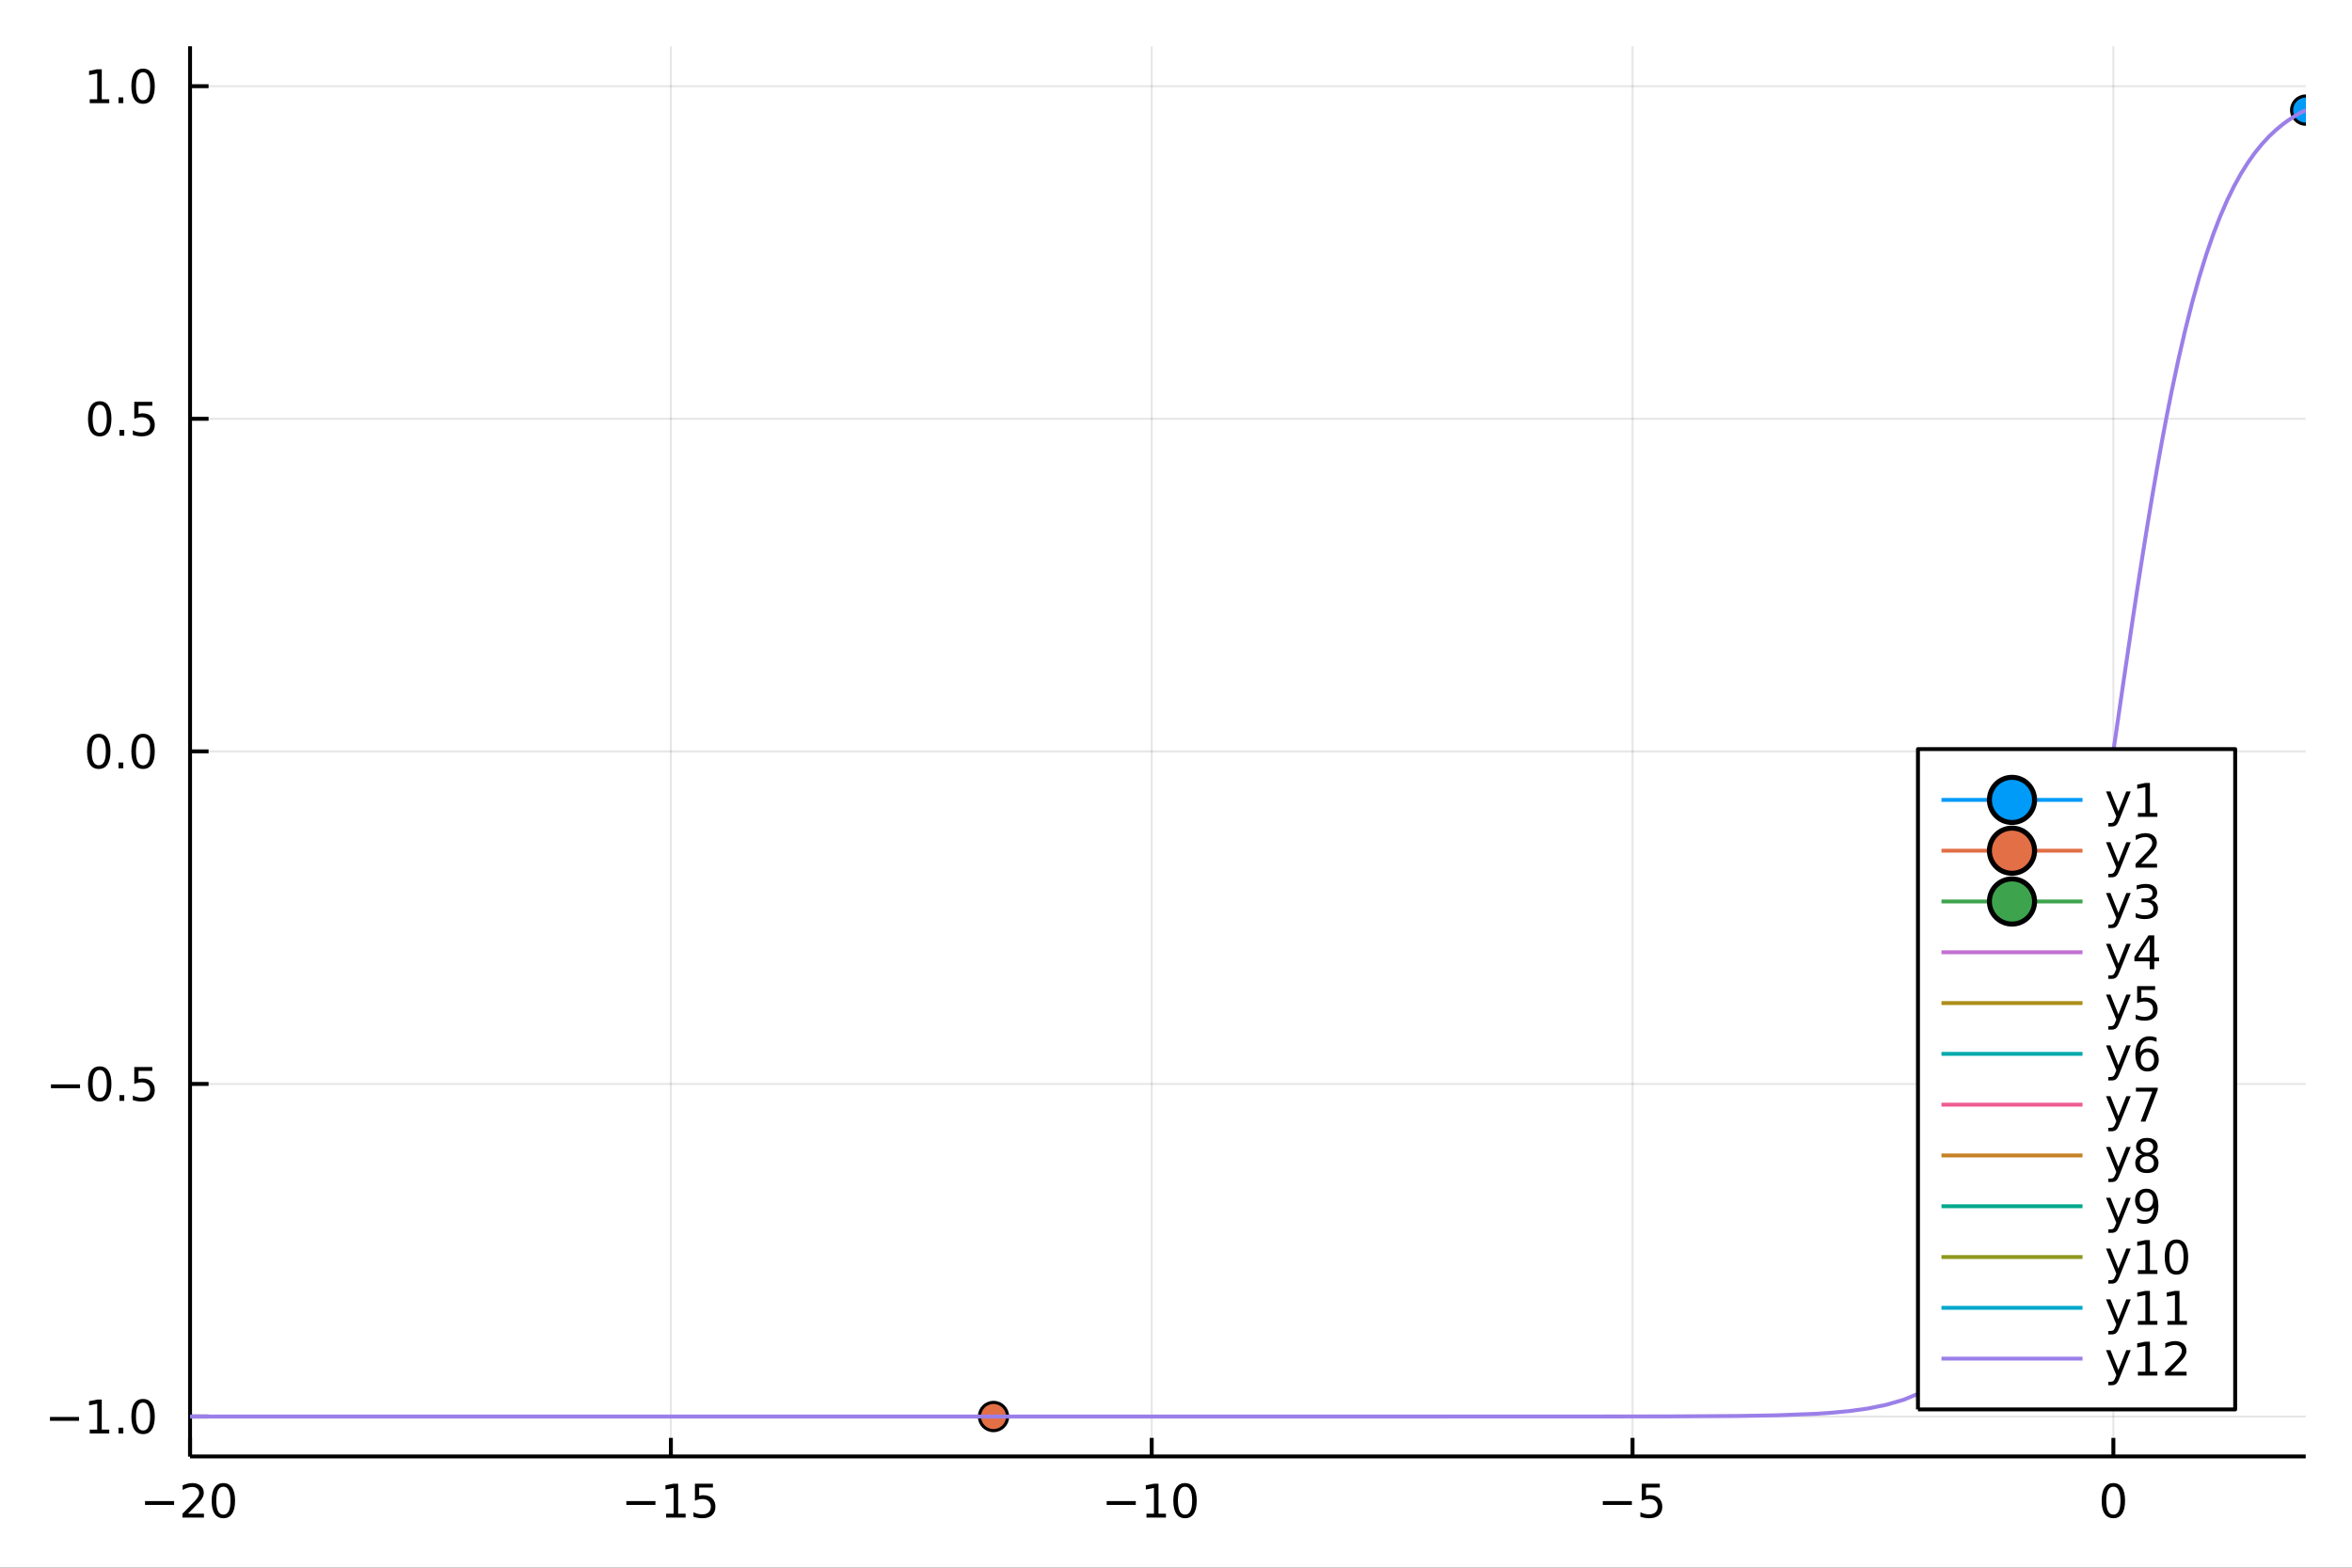 <?xml version="1.0" encoding="utf-8"?>
<svg xmlns="http://www.w3.org/2000/svg" xmlns:xlink="http://www.w3.org/1999/xlink" width="600" height="400" viewBox="0 0 2400 1600">
<rect x="0" y="0" width="2400" height="1600" fill="#333333" stroke="none"/>
<defs>
  <clipPath id="clip890">
    <rect x="0" y="0" width="2400" height="1600"/>
  </clipPath>
</defs>
<path clip-path="url(#clip890)" d="
M0 1600 L2400 1600 L2400 0 L0 0  Z
  " fill="#ffffff" fill-rule="evenodd" fill-opacity="1"/>
<defs>
  <clipPath id="clip891">
    <rect x="480" y="0" width="1681" height="1600"/>
  </clipPath>
</defs>
<path clip-path="url(#clip890)" d="
M193.936 1486.45 L2352.76 1486.45 L2352.76 47.244 L193.936 47.244  Z
  " fill="#ffffff" fill-rule="evenodd" fill-opacity="1"/>
<defs>
  <clipPath id="clip892">
    <rect x="193" y="47" width="2160" height="1440"/>
  </clipPath>
</defs>
<polyline clip-path="url(#clip892)" style="stroke:#000000; stroke-linecap:butt; stroke-linejoin:round; stroke-width:2; stroke-opacity:0.1; fill:none" points="
  193.936,1486.45 193.936,47.244 
  "/>
<polyline clip-path="url(#clip892)" style="stroke:#000000; stroke-linecap:butt; stroke-linejoin:round; stroke-width:2; stroke-opacity:0.1; fill:none" points="
  684.577,1486.45 684.577,47.244 
  "/>
<polyline clip-path="url(#clip892)" style="stroke:#000000; stroke-linecap:butt; stroke-linejoin:round; stroke-width:2; stroke-opacity:0.1; fill:none" points="
  1175.22,1486.45 1175.22,47.244 
  "/>
<polyline clip-path="url(#clip892)" style="stroke:#000000; stroke-linecap:butt; stroke-linejoin:round; stroke-width:2; stroke-opacity:0.1; fill:none" points="
  1665.86,1486.45 1665.86,47.244 
  "/>
<polyline clip-path="url(#clip892)" style="stroke:#000000; stroke-linecap:butt; stroke-linejoin:round; stroke-width:2; stroke-opacity:0.1; fill:none" points="
  2156.5,1486.45 2156.5,47.244 
  "/>
<polyline clip-path="url(#clip890)" style="stroke:#000000; stroke-linecap:butt; stroke-linejoin:round; stroke-width:4; stroke-opacity:1; fill:none" points="
  193.936,1486.45 2352.76,1486.45 
  "/>
<polyline clip-path="url(#clip890)" style="stroke:#000000; stroke-linecap:butt; stroke-linejoin:round; stroke-width:4; stroke-opacity:1; fill:none" points="
  193.936,1486.45 193.936,1467.55 
  "/>
<polyline clip-path="url(#clip890)" style="stroke:#000000; stroke-linecap:butt; stroke-linejoin:round; stroke-width:4; stroke-opacity:1; fill:none" points="
  684.577,1486.45 684.577,1467.55 
  "/>
<polyline clip-path="url(#clip890)" style="stroke:#000000; stroke-linecap:butt; stroke-linejoin:round; stroke-width:4; stroke-opacity:1; fill:none" points="
  1175.22,1486.45 1175.22,1467.55 
  "/>
<polyline clip-path="url(#clip890)" style="stroke:#000000; stroke-linecap:butt; stroke-linejoin:round; stroke-width:4; stroke-opacity:1; fill:none" points="
  1665.86,1486.45 1665.86,1467.55 
  "/>
<polyline clip-path="url(#clip890)" style="stroke:#000000; stroke-linecap:butt; stroke-linejoin:round; stroke-width:4; stroke-opacity:1; fill:none" points="
  2156.5,1486.45 2156.5,1467.55 
  "/>
<path clip-path="url(#clip890)" d="M147.999 1532.02 L177.675 1532.02 L177.675 1535.95 L147.999 1535.95 L147.999 1532.02 Z" fill="#000000" fill-rule="evenodd" fill-opacity="1" /><path clip-path="url(#clip890)" d="M191.795 1544.91 L208.114 1544.91 L208.114 1548.85 L186.17 1548.85 L186.17 1544.91 Q188.832 1542.16 193.415 1537.53 Q198.022 1532.88 199.202 1531.53 Q201.448 1529.01 202.327 1527.27 Q203.23 1525.51 203.23 1523.82 Q203.23 1521.07 201.285 1519.33 Q199.364 1517.6 196.262 1517.6 Q194.063 1517.6 191.61 1518.36 Q189.179 1519.13 186.401 1520.68 L186.401 1515.95 Q189.225 1514.82 191.679 1514.24 Q194.133 1513.66 196.17 1513.66 Q201.54 1513.66 204.735 1516.35 Q207.929 1519.03 207.929 1523.52 Q207.929 1525.65 207.119 1527.57 Q206.332 1529.47 204.225 1532.07 Q203.647 1532.74 200.545 1535.95 Q197.443 1539.15 191.795 1544.91 Z" fill="#000000" fill-rule="evenodd" fill-opacity="1" /><path clip-path="url(#clip890)" d="M227.929 1517.37 Q224.318 1517.37 222.489 1520.93 Q220.684 1524.47 220.684 1531.6 Q220.684 1538.71 222.489 1542.27 Q224.318 1545.82 227.929 1545.82 Q231.563 1545.82 233.369 1542.27 Q235.197 1538.71 235.197 1531.6 Q235.197 1524.47 233.369 1520.93 Q231.563 1517.37 227.929 1517.37 M227.929 1513.66 Q233.739 1513.66 236.795 1518.27 Q239.873 1522.85 239.873 1531.6 Q239.873 1540.33 236.795 1544.94 Q233.739 1549.52 227.929 1549.52 Q222.119 1549.52 219.04 1544.94 Q215.984 1540.33 215.984 1531.6 Q215.984 1522.85 219.04 1518.27 Q222.119 1513.66 227.929 1513.66 Z" fill="#000000" fill-rule="evenodd" fill-opacity="1" /><path clip-path="url(#clip890)" d="M639.137 1532.02 L668.813 1532.02 L668.813 1535.95 L639.137 1535.95 L639.137 1532.02 Z" fill="#000000" fill-rule="evenodd" fill-opacity="1" /><path clip-path="url(#clip890)" d="M679.716 1544.91 L687.355 1544.91 L687.355 1518.55 L679.045 1520.21 L679.045 1515.95 L687.308 1514.29 L691.984 1514.29 L691.984 1544.91 L699.623 1544.91 L699.623 1548.85 L679.716 1548.85 L679.716 1544.91 Z" fill="#000000" fill-rule="evenodd" fill-opacity="1" /><path clip-path="url(#clip890)" d="M709.114 1514.29 L727.47 1514.29 L727.47 1518.22 L713.396 1518.22 L713.396 1526.7 Q714.415 1526.35 715.433 1526.19 Q716.452 1526 717.47 1526 Q723.257 1526 726.637 1529.17 Q730.016 1532.34 730.016 1537.76 Q730.016 1543.34 726.544 1546.44 Q723.072 1549.52 716.753 1549.52 Q714.577 1549.52 712.308 1549.15 Q710.063 1548.78 707.655 1548.04 L707.655 1543.34 Q709.739 1544.47 711.961 1545.03 Q714.183 1545.58 716.66 1545.58 Q720.665 1545.58 723.003 1543.48 Q725.341 1541.37 725.341 1537.76 Q725.341 1534.15 723.003 1532.04 Q720.665 1529.94 716.66 1529.94 Q714.785 1529.94 712.91 1530.35 Q711.058 1530.77 709.114 1531.65 L709.114 1514.29 Z" fill="#000000" fill-rule="evenodd" fill-opacity="1" /><path clip-path="url(#clip890)" d="M1129.28 1532.02 L1158.96 1532.02 L1158.96 1535.95 L1129.28 1535.95 L1129.28 1532.02 Z" fill="#000000" fill-rule="evenodd" fill-opacity="1" /><path clip-path="url(#clip890)" d="M1169.86 1544.91 L1177.5 1544.91 L1177.5 1518.55 L1169.19 1520.21 L1169.19 1515.95 L1177.45 1514.29 L1182.13 1514.29 L1182.13 1544.91 L1189.77 1544.91 L1189.77 1548.85 L1169.86 1548.85 L1169.86 1544.91 Z" fill="#000000" fill-rule="evenodd" fill-opacity="1" /><path clip-path="url(#clip890)" d="M1209.21 1517.37 Q1205.6 1517.37 1203.77 1520.93 Q1201.97 1524.47 1201.97 1531.6 Q1201.97 1538.71 1203.77 1542.27 Q1205.6 1545.82 1209.21 1545.82 Q1212.84 1545.82 1214.65 1542.27 Q1216.48 1538.71 1216.48 1531.6 Q1216.48 1524.47 1214.65 1520.93 Q1212.84 1517.37 1209.21 1517.37 M1209.21 1513.66 Q1215.02 1513.66 1218.08 1518.27 Q1221.16 1522.85 1221.16 1531.6 Q1221.16 1540.33 1218.08 1544.94 Q1215.02 1549.52 1209.21 1549.52 Q1203.4 1549.52 1200.32 1544.94 Q1197.27 1540.33 1197.27 1531.6 Q1197.27 1522.85 1200.32 1518.27 Q1203.4 1513.66 1209.21 1513.66 Z" fill="#000000" fill-rule="evenodd" fill-opacity="1" /><path clip-path="url(#clip890)" d="M1635.5 1532.02 L1665.18 1532.02 L1665.18 1535.95 L1635.5 1535.95 L1635.5 1532.02 Z" fill="#000000" fill-rule="evenodd" fill-opacity="1" /><path clip-path="url(#clip890)" d="M1675.31 1514.29 L1693.67 1514.29 L1693.67 1518.22 L1679.6 1518.22 L1679.6 1526.7 Q1680.62 1526.35 1681.63 1526.19 Q1682.65 1526 1683.67 1526 Q1689.46 1526 1692.84 1529.17 Q1696.22 1532.34 1696.22 1537.76 Q1696.22 1543.34 1692.75 1546.44 Q1689.27 1549.52 1682.95 1549.52 Q1680.78 1549.52 1678.51 1549.15 Q1676.26 1548.78 1673.86 1548.04 L1673.86 1543.34 Q1675.94 1544.47 1678.16 1545.03 Q1680.38 1545.58 1682.86 1545.58 Q1686.87 1545.58 1689.2 1543.48 Q1691.54 1541.37 1691.54 1537.76 Q1691.54 1534.15 1689.2 1532.04 Q1686.87 1529.94 1682.86 1529.94 Q1680.99 1529.94 1679.11 1530.35 Q1677.26 1530.77 1675.31 1531.65 L1675.31 1514.29 Z" fill="#000000" fill-rule="evenodd" fill-opacity="1" /><path clip-path="url(#clip890)" d="M2156.5 1517.37 Q2152.89 1517.37 2151.06 1520.93 Q2149.25 1524.47 2149.25 1531.6 Q2149.25 1538.71 2151.06 1542.27 Q2152.89 1545.82 2156.5 1545.82 Q2160.13 1545.82 2161.94 1542.27 Q2163.77 1538.71 2163.77 1531.6 Q2163.77 1524.47 2161.94 1520.93 Q2160.13 1517.37 2156.5 1517.37 M2156.5 1513.66 Q2162.31 1513.66 2165.37 1518.27 Q2168.44 1522.85 2168.44 1531.6 Q2168.44 1540.33 2165.37 1544.94 Q2162.31 1549.52 2156.5 1549.52 Q2150.69 1549.52 2147.61 1544.94 Q2144.56 1540.33 2144.56 1531.6 Q2144.56 1522.85 2147.61 1518.27 Q2150.69 1513.66 2156.5 1513.66 Z" fill="#000000" fill-rule="evenodd" fill-opacity="1" /><polyline clip-path="url(#clip892)" style="stroke:#000000; stroke-linecap:butt; stroke-linejoin:round; stroke-width:2; stroke-opacity:0.1; fill:none" points="
  193.936,1445.72 2352.76,1445.72 
  "/>
<polyline clip-path="url(#clip892)" style="stroke:#000000; stroke-linecap:butt; stroke-linejoin:round; stroke-width:2; stroke-opacity:0.1; fill:none" points="
  193.936,1106.28 2352.76,1106.28 
  "/>
<polyline clip-path="url(#clip892)" style="stroke:#000000; stroke-linecap:butt; stroke-linejoin:round; stroke-width:2; stroke-opacity:0.1; fill:none" points="
  193.936,766.846 2352.76,766.846 
  "/>
<polyline clip-path="url(#clip892)" style="stroke:#000000; stroke-linecap:butt; stroke-linejoin:round; stroke-width:2; stroke-opacity:0.1; fill:none" points="
  193.936,427.411 2352.76,427.411 
  "/>
<polyline clip-path="url(#clip892)" style="stroke:#000000; stroke-linecap:butt; stroke-linejoin:round; stroke-width:2; stroke-opacity:0.1; fill:none" points="
  193.936,87.976 2352.76,87.976 
  "/>
<polyline clip-path="url(#clip890)" style="stroke:#000000; stroke-linecap:butt; stroke-linejoin:round; stroke-width:4; stroke-opacity:1; fill:none" points="
  193.936,1486.45 193.936,47.244 
  "/>
<polyline clip-path="url(#clip890)" style="stroke:#000000; stroke-linecap:butt; stroke-linejoin:round; stroke-width:4; stroke-opacity:1; fill:none" points="
  193.936,1445.72 212.834,1445.72 
  "/>
<polyline clip-path="url(#clip890)" style="stroke:#000000; stroke-linecap:butt; stroke-linejoin:round; stroke-width:4; stroke-opacity:1; fill:none" points="
  193.936,1106.28 212.834,1106.28 
  "/>
<polyline clip-path="url(#clip890)" style="stroke:#000000; stroke-linecap:butt; stroke-linejoin:round; stroke-width:4; stroke-opacity:1; fill:none" points="
  193.936,766.846 212.834,766.846 
  "/>
<polyline clip-path="url(#clip890)" style="stroke:#000000; stroke-linecap:butt; stroke-linejoin:round; stroke-width:4; stroke-opacity:1; fill:none" points="
  193.936,427.411 212.834,427.411 
  "/>
<polyline clip-path="url(#clip890)" style="stroke:#000000; stroke-linecap:butt; stroke-linejoin:round; stroke-width:4; stroke-opacity:1; fill:none" points="
  193.936,87.976 212.834,87.976 
  "/>
<path clip-path="url(#clip890)" d="M50.992 1446.17 L80.668 1446.17 L80.668 1450.1 L50.992 1450.1 L50.992 1446.17 Z" fill="#000000" fill-rule="evenodd" fill-opacity="1" /><path clip-path="url(#clip890)" d="M91.571 1459.06 L99.21 1459.06 L99.21 1432.69 L90.899 1434.36 L90.899 1430.1 L99.163 1428.44 L103.839 1428.44 L103.839 1459.06 L111.478 1459.06 L111.478 1463 L91.571 1463 L91.571 1459.06 Z" fill="#000000" fill-rule="evenodd" fill-opacity="1" /><path clip-path="url(#clip890)" d="M120.922 1457.12 L125.807 1457.12 L125.807 1463 L120.922 1463 L120.922 1457.12 Z" fill="#000000" fill-rule="evenodd" fill-opacity="1" /><path clip-path="url(#clip890)" d="M145.992 1431.51 Q142.381 1431.51 140.552 1435.08 Q138.746 1438.62 138.746 1445.75 Q138.746 1452.86 140.552 1456.42 Q142.381 1459.96 145.992 1459.96 Q149.626 1459.96 151.431 1456.42 Q153.26 1452.86 153.26 1445.75 Q153.26 1438.62 151.431 1435.08 Q149.626 1431.51 145.992 1431.51 M145.992 1427.81 Q151.802 1427.81 154.857 1432.42 Q157.936 1437 157.936 1445.75 Q157.936 1454.48 154.857 1459.08 Q151.802 1463.67 145.992 1463.67 Q140.181 1463.67 137.103 1459.08 Q134.047 1454.48 134.047 1445.75 Q134.047 1437 137.103 1432.42 Q140.181 1427.81 145.992 1427.81 Z" fill="#000000" fill-rule="evenodd" fill-opacity="1" /><path clip-path="url(#clip890)" d="M51.987 1106.73 L81.663 1106.73 L81.663 1110.67 L51.987 1110.67 L51.987 1106.73 Z" fill="#000000" fill-rule="evenodd" fill-opacity="1" /><path clip-path="url(#clip890)" d="M101.756 1092.08 Q98.145 1092.08 96.316 1095.64 Q94.51 1099.19 94.51 1106.32 Q94.51 1113.42 96.316 1116.99 Q98.145 1120.53 101.756 1120.53 Q105.39 1120.53 107.196 1116.99 Q109.024 1113.42 109.024 1106.32 Q109.024 1099.19 107.196 1095.64 Q105.39 1092.08 101.756 1092.08 M101.756 1088.38 Q107.566 1088.38 110.621 1092.98 Q113.7 1097.57 113.7 1106.32 Q113.7 1115.04 110.621 1119.65 Q107.566 1124.23 101.756 1124.23 Q95.946 1124.23 92.867 1119.65 Q89.811 1115.04 89.811 1106.32 Q89.811 1097.57 92.867 1092.98 Q95.946 1088.38 101.756 1088.38 Z" fill="#000000" fill-rule="evenodd" fill-opacity="1" /><path clip-path="url(#clip890)" d="M121.918 1117.68 L126.802 1117.68 L126.802 1123.56 L121.918 1123.56 L121.918 1117.68 Z" fill="#000000" fill-rule="evenodd" fill-opacity="1" /><path clip-path="url(#clip890)" d="M137.033 1089 L155.39 1089 L155.39 1092.94 L141.316 1092.94 L141.316 1101.41 Q142.334 1101.06 143.353 1100.9 Q144.371 1100.71 145.39 1100.71 Q151.177 1100.71 154.556 1103.89 Q157.936 1107.06 157.936 1112.47 Q157.936 1118.05 154.464 1121.15 Q150.992 1124.23 144.672 1124.23 Q142.496 1124.23 140.228 1123.86 Q137.982 1123.49 135.575 1122.75 L135.575 1118.05 Q137.658 1119.19 139.881 1119.74 Q142.103 1120.3 144.58 1120.3 Q148.584 1120.3 150.922 1118.19 Q153.26 1116.08 153.26 1112.47 Q153.26 1108.86 150.922 1106.76 Q148.584 1104.65 144.58 1104.65 Q142.705 1104.65 140.83 1105.07 Q138.978 1105.48 137.033 1106.36 L137.033 1089 Z" fill="#000000" fill-rule="evenodd" fill-opacity="1" /><path clip-path="url(#clip890)" d="M100.76 752.645 Q97.149 752.645 95.321 756.209 Q93.515 759.751 93.515 766.881 Q93.515 773.987 95.321 777.552 Q97.149 781.094 100.76 781.094 Q104.395 781.094 106.2 777.552 Q108.029 773.987 108.029 766.881 Q108.029 759.751 106.2 756.209 Q104.395 752.645 100.76 752.645 M100.76 748.941 Q106.571 748.941 109.626 753.547 Q112.705 758.131 112.705 766.881 Q112.705 775.608 109.626 780.214 Q106.571 784.797 100.76 784.797 Q94.95 784.797 91.871 780.214 Q88.816 775.608 88.816 766.881 Q88.816 758.131 91.871 753.547 Q94.95 748.941 100.76 748.941 Z" fill="#000000" fill-rule="evenodd" fill-opacity="1" /><path clip-path="url(#clip890)" d="M120.922 778.246 L125.807 778.246 L125.807 784.126 L120.922 784.126 L120.922 778.246 Z" fill="#000000" fill-rule="evenodd" fill-opacity="1" /><path clip-path="url(#clip890)" d="M145.992 752.645 Q142.381 752.645 140.552 756.209 Q138.746 759.751 138.746 766.881 Q138.746 773.987 140.552 777.552 Q142.381 781.094 145.992 781.094 Q149.626 781.094 151.431 777.552 Q153.26 773.987 153.26 766.881 Q153.26 759.751 151.431 756.209 Q149.626 752.645 145.992 752.645 M145.992 748.941 Q151.802 748.941 154.857 753.547 Q157.936 758.131 157.936 766.881 Q157.936 775.608 154.857 780.214 Q151.802 784.797 145.992 784.797 Q140.181 784.797 137.103 780.214 Q134.047 775.608 134.047 766.881 Q134.047 758.131 137.103 753.547 Q140.181 748.941 145.992 748.941 Z" fill="#000000" fill-rule="evenodd" fill-opacity="1" /><path clip-path="url(#clip890)" d="M101.756 413.21 Q98.145 413.21 96.316 416.775 Q94.51 420.316 94.51 427.446 Q94.51 434.552 96.316 438.117 Q98.145 441.659 101.756 441.659 Q105.39 441.659 107.196 438.117 Q109.024 434.552 109.024 427.446 Q109.024 420.316 107.196 416.775 Q105.39 413.21 101.756 413.21 M101.756 409.506 Q107.566 409.506 110.621 414.113 Q113.7 418.696 113.7 427.446 Q113.7 436.173 110.621 440.779 Q107.566 445.362 101.756 445.362 Q95.946 445.362 92.867 440.779 Q89.811 436.173 89.811 427.446 Q89.811 418.696 92.867 414.113 Q95.946 409.506 101.756 409.506 Z" fill="#000000" fill-rule="evenodd" fill-opacity="1" /><path clip-path="url(#clip890)" d="M121.918 438.812 L126.802 438.812 L126.802 444.691 L121.918 444.691 L121.918 438.812 Z" fill="#000000" fill-rule="evenodd" fill-opacity="1" /><path clip-path="url(#clip890)" d="M137.033 410.131 L155.39 410.131 L155.39 414.066 L141.316 414.066 L141.316 422.538 Q142.334 422.191 143.353 422.029 Q144.371 421.844 145.39 421.844 Q151.177 421.844 154.556 425.015 Q157.936 428.187 157.936 433.603 Q157.936 439.182 154.464 442.284 Q150.992 445.362 144.672 445.362 Q142.496 445.362 140.228 444.992 Q137.982 444.622 135.575 443.881 L135.575 439.182 Q137.658 440.316 139.881 440.872 Q142.103 441.427 144.58 441.427 Q148.584 441.427 150.922 439.321 Q153.26 437.214 153.26 433.603 Q153.26 429.992 150.922 427.886 Q148.584 425.779 144.58 425.779 Q142.705 425.779 140.83 426.196 Q138.978 426.613 137.033 427.492 L137.033 410.131 Z" fill="#000000" fill-rule="evenodd" fill-opacity="1" /><path clip-path="url(#clip890)" d="M91.571 101.321 L99.21 101.321 L99.21 74.956 L90.899 76.622 L90.899 72.363 L99.163 70.696 L103.839 70.696 L103.839 101.321 L111.478 101.321 L111.478 105.256 L91.571 105.256 L91.571 101.321 Z" fill="#000000" fill-rule="evenodd" fill-opacity="1" /><path clip-path="url(#clip890)" d="M120.922 99.377 L125.807 99.377 L125.807 105.256 L120.922 105.256 L120.922 99.377 Z" fill="#000000" fill-rule="evenodd" fill-opacity="1" /><path clip-path="url(#clip890)" d="M145.992 73.775 Q142.381 73.775 140.552 77.34 Q138.746 80.881 138.746 88.011 Q138.746 95.117 140.552 98.682 Q142.381 102.224 145.992 102.224 Q149.626 102.224 151.431 98.682 Q153.26 95.117 153.26 88.011 Q153.26 80.881 151.431 77.34 Q149.626 73.775 145.992 73.775 M145.992 70.071 Q151.802 70.071 154.857 74.678 Q157.936 79.261 157.936 88.011 Q157.936 96.738 154.857 101.344 Q151.802 105.928 145.992 105.928 Q140.181 105.928 137.103 101.344 Q134.047 96.738 134.047 88.011 Q134.047 79.261 137.103 74.678 Q140.181 70.071 145.992 70.071 Z" fill="#000000" fill-rule="evenodd" fill-opacity="1" /><circle clip-path="url(#clip892)" cx="2352.76" cy="112.397" r="14.4" fill="#009af9" fill-rule="evenodd" fill-opacity="1" stroke="#000000" stroke-opacity="1" stroke-width="3.2"/>
<circle clip-path="url(#clip892)" cx="1013.8" cy="1445.72" r="14.4" fill="#e26f46" fill-rule="evenodd" fill-opacity="1" stroke="#000000" stroke-opacity="1" stroke-width="3.2"/>
<polyline clip-path="url(#clip892)" style="stroke:#9b7fe8; stroke-linecap:butt; stroke-linejoin:round; stroke-width:4; stroke-opacity:1; fill:none" points="
  193.936,1445.72 207.991,1445.72 337.951,1445.72 416.051,1445.72 482.084,1445.72 553.814,1445.72 619.943,1445.72 690.84,1445.72 772.981,1445.72 845.979,1445.72 
  909.991,1445.72 979.782,1445.72 1049.99,1445.72 1127.61,1445.72 1201.46,1445.72 1278.25,1445.72 1342.9,1445.72 1421.82,1445.72 1494.11,1445.71 1560.88,1445.71 
  1628.52,1445.69 1704.32,1445.58 1773.01,1445.17 1812.33,1444.5 1851.66,1443 1869.86,1441.79 1888.06,1440.03 1906.27,1437.49 1924.47,1433.83 1942.42,1428.64 
  1960.37,1421.23 1969.34,1416.43 1978.32,1410.7 1987.29,1403.89 1996.26,1395.8 2004.98,1386.53 2013.69,1375.62 2022.4,1362.83 2031.11,1347.88 2039.83,1330.49 
  2048.54,1310.33 2052.9,1299.11 2057.25,1287.09 2061.61,1274.22 2065.96,1260.47 2070.43,1245.43 2074.9,1229.38 2079.36,1212.31 2083.83,1194.19 2088.29,1175 
  2092.76,1154.73 2097.23,1133.38 2101.69,1110.96 2106.16,1087.48 2110.62,1062.96 2115.09,1037.46 2119.55,1011.01 2128.49,955.548 2137.42,897.216 2147.2,830.965 
  2156.99,763.457 2166.78,696.017 2176.56,629.961 2181.45,597.837 2186.35,566.501 2191.24,536.072 2196.13,506.657 2201.02,478.344 2205.92,451.206 2210.81,425.296 
  2215.7,400.653 2222.81,367.156 2229.92,336.394 2237.03,308.33 2244.13,282.879 2251.24,259.923 2258.35,239.319 2265.46,220.907 2272.56,204.519 2279.67,189.983 
  2286.78,177.129 2293.89,165.795 2300.99,155.825 2308.1,147.073 2315.21,139.405 2322.32,132.698 2329.43,126.839 2335.26,122.595 2341.09,118.802 2346.92,115.417 
  2352.76,112.397 
  "/>
<path clip-path="url(#clip890)" d="
M1957.11 1438.47 L2280.8 1438.47 L2280.8 764.554 L1957.11 764.554  Z
  " fill="#ffffff" fill-rule="evenodd" fill-opacity="1"/>
<polyline clip-path="url(#clip890)" style="stroke:#000000; stroke-linecap:butt; stroke-linejoin:round; stroke-width:4; stroke-opacity:1; fill:none" points="
  1957.11,1438.47 2280.8,1438.47 2280.8,764.554 1957.11,764.554 1957.11,1438.47 
  "/>
<polyline clip-path="url(#clip890)" style="stroke:#009af9; stroke-linecap:butt; stroke-linejoin:round; stroke-width:4; stroke-opacity:1; fill:none" points="
  1981.09,816.394 2125.02,816.394 
  "/>
<circle clip-path="url(#clip890)" cx="2053.05" cy="816.394" r="23.04" fill="#009af9" fill-rule="evenodd" fill-opacity="1" stroke="#000000" stroke-opacity="1" stroke-width="5.12"/>
<path clip-path="url(#clip890)" d="M2162.84 836.082 Q2161.04 840.711 2159.33 842.123 Q2157.61 843.535 2154.74 843.535 L2151.34 843.535 L2151.34 839.971 L2153.84 839.971 Q2155.6 839.971 2156.57 839.137 Q2157.54 838.304 2158.72 835.202 L2159.49 833.258 L2149 807.749 L2153.52 807.749 L2161.62 828.026 L2169.72 807.749 L2174.23 807.749 L2162.84 836.082 Z" fill="#000000" fill-rule="evenodd" fill-opacity="1" /><path clip-path="url(#clip890)" d="M2181.53 829.739 L2189.16 829.739 L2189.16 803.374 L2180.85 805.04 L2180.85 800.781 L2189.12 799.114 L2193.79 799.114 L2193.79 829.739 L2201.43 829.739 L2201.43 833.674 L2181.53 833.674 L2181.53 829.739 Z" fill="#000000" fill-rule="evenodd" fill-opacity="1" /><polyline clip-path="url(#clip890)" style="stroke:#e26f46; stroke-linecap:butt; stroke-linejoin:round; stroke-width:4; stroke-opacity:1; fill:none" points="
  1981.09,868.234 2125.02,868.234 
  "/>
<circle clip-path="url(#clip890)" cx="2053.05" cy="868.234" r="23.04" fill="#e26f46" fill-rule="evenodd" fill-opacity="1" stroke="#000000" stroke-opacity="1" stroke-width="5.12"/>
<path clip-path="url(#clip890)" d="M2162.84 887.922 Q2161.04 892.551 2159.33 893.963 Q2157.61 895.375 2154.74 895.375 L2151.34 895.375 L2151.34 891.811 L2153.84 891.811 Q2155.6 891.811 2156.57 890.977 Q2157.54 890.144 2158.72 887.042 L2159.49 885.098 L2149 859.589 L2153.52 859.589 L2161.62 879.866 L2169.72 859.589 L2174.23 859.589 L2162.84 887.922 Z" fill="#000000" fill-rule="evenodd" fill-opacity="1" /><path clip-path="url(#clip890)" d="M2184.74 881.579 L2201.06 881.579 L2201.06 885.514 L2179.12 885.514 L2179.12 881.579 Q2181.78 878.825 2186.36 874.195 Q2190.97 869.542 2192.15 868.2 Q2194.4 865.677 2195.28 863.94 Q2196.18 862.181 2196.18 860.491 Q2196.18 857.737 2194.23 856.001 Q2192.31 854.265 2189.21 854.265 Q2187.01 854.265 2184.56 855.028 Q2182.13 855.792 2179.35 857.343 L2179.35 852.621 Q2182.17 851.487 2184.63 850.908 Q2187.08 850.329 2189.12 850.329 Q2194.49 850.329 2197.68 853.015 Q2200.88 855.7 2200.88 860.19 Q2200.88 862.32 2200.07 864.241 Q2199.28 866.14 2197.17 868.732 Q2196.59 869.403 2193.49 872.621 Q2190.39 875.815 2184.74 881.579 Z" fill="#000000" fill-rule="evenodd" fill-opacity="1" /><polyline clip-path="url(#clip890)" style="stroke:#3da44d; stroke-linecap:butt; stroke-linejoin:round; stroke-width:4; stroke-opacity:1; fill:none" points="
  1981.09,920.074 2125.02,920.074 
  "/>
<circle clip-path="url(#clip890)" cx="2053.05" cy="920.074" r="23.04" fill="#3da44d" fill-rule="evenodd" fill-opacity="1" stroke="#000000" stroke-opacity="1" stroke-width="5.12"/>
<path clip-path="url(#clip890)" d="M2162.84 939.762 Q2161.04 944.391 2159.33 945.803 Q2157.61 947.215 2154.74 947.215 L2151.34 947.215 L2151.34 943.651 L2153.84 943.651 Q2155.6 943.651 2156.57 942.817 Q2157.54 941.984 2158.72 938.882 L2159.49 936.938 L2149 911.429 L2153.52 911.429 L2161.62 931.706 L2169.72 911.429 L2174.23 911.429 L2162.84 939.762 Z" fill="#000000" fill-rule="evenodd" fill-opacity="1" /><path clip-path="url(#clip890)" d="M2194.88 918.72 Q2198.24 919.438 2200.11 921.706 Q2202.01 923.975 2202.01 927.308 Q2202.01 932.424 2198.49 935.225 Q2194.97 938.026 2188.49 938.026 Q2186.32 938.026 2184 937.586 Q2181.71 937.169 2179.26 936.313 L2179.26 931.799 Q2181.2 932.933 2183.52 933.512 Q2185.83 934.091 2188.35 934.091 Q2192.75 934.091 2195.04 932.354 Q2197.36 930.618 2197.36 927.308 Q2197.36 924.253 2195.21 922.54 Q2193.08 920.804 2189.26 920.804 L2185.23 920.804 L2185.23 916.961 L2189.44 916.961 Q2192.89 916.961 2194.72 915.595 Q2196.55 914.206 2196.55 911.614 Q2196.55 908.952 2194.65 907.54 Q2192.78 906.105 2189.26 906.105 Q2187.34 906.105 2185.14 906.521 Q2182.94 906.938 2180.3 907.818 L2180.3 903.651 Q2182.96 902.91 2185.28 902.54 Q2187.61 902.169 2189.67 902.169 Q2195 902.169 2198.1 904.6 Q2201.2 907.007 2201.2 911.128 Q2201.2 913.998 2199.56 915.989 Q2197.91 917.956 2194.88 918.72 Z" fill="#000000" fill-rule="evenodd" fill-opacity="1" /><polyline clip-path="url(#clip890)" style="stroke:#c271d2; stroke-linecap:butt; stroke-linejoin:round; stroke-width:4; stroke-opacity:1; fill:none" points="
  1981.09,971.914 2125.02,971.914 
  "/>
<path clip-path="url(#clip890)" d="M2162.84 991.602 Q2161.04 996.231 2159.33 997.643 Q2157.61 999.055 2154.74 999.055 L2151.34 999.055 L2151.34 995.491 L2153.84 995.491 Q2155.6 995.491 2156.57 994.657 Q2157.54 993.824 2158.72 990.722 L2159.49 988.778 L2149 963.269 L2153.52 963.269 L2161.62 983.546 L2169.72 963.269 L2174.23 963.269 L2162.84 991.602 Z" fill="#000000" fill-rule="evenodd" fill-opacity="1" /><path clip-path="url(#clip890)" d="M2193.56 958.708 L2181.76 977.157 L2193.56 977.157 L2193.56 958.708 M2192.34 954.634 L2198.22 954.634 L2198.22 977.157 L2203.15 977.157 L2203.15 981.046 L2198.22 981.046 L2198.22 989.194 L2193.56 989.194 L2193.56 981.046 L2177.96 981.046 L2177.96 976.532 L2192.34 954.634 Z" fill="#000000" fill-rule="evenodd" fill-opacity="1" /><polyline clip-path="url(#clip890)" style="stroke:#ac8d18; stroke-linecap:butt; stroke-linejoin:round; stroke-width:4; stroke-opacity:1; fill:none" points="
  1981.09,1023.75 2125.02,1023.75 
  "/>
<path clip-path="url(#clip890)" d="M2162.84 1043.44 Q2161.04 1048.07 2159.33 1049.48 Q2157.61 1050.9 2154.74 1050.9 L2151.34 1050.9 L2151.34 1047.33 L2153.84 1047.33 Q2155.6 1047.33 2156.57 1046.5 Q2157.54 1045.66 2158.72 1042.56 L2159.49 1040.62 L2149 1015.11 L2153.52 1015.11 L2161.62 1035.39 L2169.72 1015.11 L2174.23 1015.11 L2162.84 1043.44 Z" fill="#000000" fill-rule="evenodd" fill-opacity="1" /><path clip-path="url(#clip890)" d="M2180.76 1006.47 L2199.12 1006.47 L2199.12 1010.41 L2185.04 1010.41 L2185.04 1018.88 Q2186.06 1018.53 2187.08 1018.37 Q2188.1 1018.19 2189.12 1018.19 Q2194.91 1018.19 2198.28 1021.36 Q2201.66 1024.53 2201.66 1029.95 Q2201.66 1035.53 2198.19 1038.63 Q2194.72 1041.71 2188.4 1041.71 Q2186.22 1041.71 2183.96 1041.34 Q2181.71 1040.96 2179.3 1040.22 L2179.3 1035.53 Q2181.39 1036.66 2183.61 1037.21 Q2185.83 1037.77 2188.31 1037.77 Q2192.31 1037.77 2194.65 1035.66 Q2196.99 1033.56 2196.99 1029.95 Q2196.99 1026.34 2194.65 1024.23 Q2192.31 1022.12 2188.31 1022.12 Q2186.43 1022.12 2184.56 1022.54 Q2182.71 1022.96 2180.76 1023.84 L2180.76 1006.47 Z" fill="#000000" fill-rule="evenodd" fill-opacity="1" /><polyline clip-path="url(#clip890)" style="stroke:#00a9ad; stroke-linecap:butt; stroke-linejoin:round; stroke-width:4; stroke-opacity:1; fill:none" points="
  1981.09,1075.59 2125.02,1075.59 
  "/>
<path clip-path="url(#clip890)" d="M2162.84 1095.28 Q2161.04 1099.91 2159.33 1101.32 Q2157.61 1102.74 2154.74 1102.74 L2151.34 1102.74 L2151.34 1099.17 L2153.84 1099.17 Q2155.6 1099.17 2156.57 1098.34 Q2157.54 1097.5 2158.72 1094.4 L2159.49 1092.46 L2149 1066.95 L2153.52 1066.95 L2161.62 1087.23 L2169.72 1066.95 L2174.23 1066.95 L2162.84 1095.28 Z" fill="#000000" fill-rule="evenodd" fill-opacity="1" /><path clip-path="url(#clip890)" d="M2191.29 1073.73 Q2188.15 1073.73 2186.29 1075.88 Q2184.47 1078.04 2184.47 1081.79 Q2184.47 1085.51 2186.29 1087.69 Q2188.15 1089.84 2191.29 1089.84 Q2194.44 1089.84 2196.27 1087.69 Q2198.12 1085.51 2198.12 1081.79 Q2198.12 1078.04 2196.27 1075.88 Q2194.44 1073.73 2191.29 1073.73 M2200.58 1059.08 L2200.58 1063.34 Q2198.82 1062.5 2197.01 1062.06 Q2195.23 1061.62 2193.47 1061.62 Q2188.84 1061.62 2186.39 1064.75 Q2183.96 1067.87 2183.61 1074.19 Q2184.97 1072.18 2187.03 1071.12 Q2189.09 1070.03 2191.57 1070.03 Q2196.78 1070.03 2199.79 1073.2 Q2202.82 1076.35 2202.82 1081.79 Q2202.82 1087.11 2199.67 1090.33 Q2196.53 1093.55 2191.29 1093.55 Q2185.3 1093.55 2182.13 1088.96 Q2178.96 1084.36 2178.96 1075.63 Q2178.96 1067.43 2182.84 1062.57 Q2186.73 1057.69 2193.28 1057.69 Q2195.04 1057.69 2196.83 1058.04 Q2198.63 1058.38 2200.58 1059.08 Z" fill="#000000" fill-rule="evenodd" fill-opacity="1" /><polyline clip-path="url(#clip890)" style="stroke:#ed5d92; stroke-linecap:butt; stroke-linejoin:round; stroke-width:4; stroke-opacity:1; fill:none" points="
  1981.09,1127.43 2125.02,1127.43 
  "/>
<path clip-path="url(#clip890)" d="M2162.84 1147.12 Q2161.04 1151.75 2159.33 1153.16 Q2157.61 1154.58 2154.74 1154.58 L2151.34 1154.58 L2151.34 1151.01 L2153.84 1151.01 Q2155.6 1151.01 2156.57 1150.18 Q2157.54 1149.34 2158.72 1146.24 L2159.49 1144.3 L2149 1118.79 L2153.52 1118.79 L2161.62 1139.07 L2169.72 1118.79 L2174.23 1118.79 L2162.84 1147.12 Z" fill="#000000" fill-rule="evenodd" fill-opacity="1" /><path clip-path="url(#clip890)" d="M2179.53 1110.15 L2201.76 1110.15 L2201.76 1112.15 L2189.21 1144.71 L2184.33 1144.71 L2196.13 1114.09 L2179.53 1114.09 L2179.53 1110.15 Z" fill="#000000" fill-rule="evenodd" fill-opacity="1" /><polyline clip-path="url(#clip890)" style="stroke:#c68125; stroke-linecap:butt; stroke-linejoin:round; stroke-width:4; stroke-opacity:1; fill:none" points="
  1981.09,1179.27 2125.02,1179.27 
  "/>
<path clip-path="url(#clip890)" d="M2162.84 1198.96 Q2161.04 1203.59 2159.33 1205 Q2157.61 1206.42 2154.74 1206.42 L2151.34 1206.42 L2151.34 1202.85 L2153.84 1202.85 Q2155.6 1202.85 2156.57 1202.02 Q2157.54 1201.18 2158.72 1198.08 L2159.49 1196.14 L2149 1170.63 L2153.52 1170.63 L2161.62 1190.91 L2169.72 1170.63 L2174.23 1170.63 L2162.84 1198.96 Z" fill="#000000" fill-rule="evenodd" fill-opacity="1" /><path clip-path="url(#clip890)" d="M2190.72 1180.14 Q2187.38 1180.14 2185.46 1181.92 Q2183.56 1183.71 2183.56 1186.83 Q2183.56 1189.96 2185.46 1191.74 Q2187.38 1193.52 2190.72 1193.52 Q2194.05 1193.52 2195.97 1191.74 Q2197.89 1189.93 2197.89 1186.83 Q2197.89 1183.71 2195.97 1181.92 Q2194.07 1180.14 2190.72 1180.14 M2186.04 1178.15 Q2183.03 1177.41 2181.34 1175.35 Q2179.67 1173.29 2179.67 1170.33 Q2179.67 1166.18 2182.61 1163.78 Q2185.58 1161.37 2190.72 1161.37 Q2195.88 1161.37 2198.82 1163.78 Q2201.76 1166.18 2201.76 1170.33 Q2201.76 1173.29 2200.07 1175.35 Q2198.4 1177.41 2195.41 1178.15 Q2198.79 1178.94 2200.67 1181.23 Q2202.57 1183.52 2202.57 1186.83 Q2202.57 1191.86 2199.49 1194.54 Q2196.43 1197.23 2190.72 1197.23 Q2185 1197.23 2181.92 1194.54 Q2178.86 1191.86 2178.86 1186.83 Q2178.86 1183.52 2180.76 1181.23 Q2182.66 1178.94 2186.04 1178.15 M2184.33 1170.77 Q2184.33 1173.45 2185.99 1174.96 Q2187.68 1176.46 2190.72 1176.46 Q2193.72 1176.46 2195.41 1174.96 Q2197.13 1173.45 2197.13 1170.77 Q2197.13 1168.08 2195.41 1166.58 Q2193.72 1165.07 2190.72 1165.07 Q2187.68 1165.07 2185.99 1166.58 Q2184.33 1168.08 2184.33 1170.77 Z" fill="#000000" fill-rule="evenodd" fill-opacity="1" /><polyline clip-path="url(#clip890)" style="stroke:#00a98d; stroke-linecap:butt; stroke-linejoin:round; stroke-width:4; stroke-opacity:1; fill:none" points="
  1981.09,1231.11 2125.02,1231.11 
  "/>
<path clip-path="url(#clip890)" d="M2162.84 1250.8 Q2161.04 1255.43 2159.33 1256.84 Q2157.61 1258.26 2154.74 1258.26 L2151.34 1258.26 L2151.34 1254.69 L2153.84 1254.69 Q2155.6 1254.69 2156.57 1253.86 Q2157.54 1253.02 2158.72 1249.92 L2159.49 1247.98 L2149 1222.47 L2153.52 1222.47 L2161.62 1242.75 L2169.72 1222.47 L2174.23 1222.47 L2162.84 1250.8 Z" fill="#000000" fill-rule="evenodd" fill-opacity="1" /><path clip-path="url(#clip890)" d="M2180.85 1247.68 L2180.85 1243.42 Q2182.61 1244.25 2184.42 1244.69 Q2186.22 1245.13 2187.96 1245.13 Q2192.59 1245.13 2195.02 1242.03 Q2197.47 1238.9 2197.82 1232.56 Q2196.48 1234.55 2194.42 1235.62 Q2192.36 1236.68 2189.86 1236.68 Q2184.67 1236.68 2181.64 1233.56 Q2178.63 1230.41 2178.63 1224.97 Q2178.63 1219.64 2181.78 1216.43 Q2184.93 1213.21 2190.16 1213.21 Q2196.15 1213.21 2199.3 1217.82 Q2202.47 1222.4 2202.47 1231.15 Q2202.47 1239.32 2198.59 1244.2 Q2194.72 1249.07 2188.17 1249.07 Q2186.41 1249.07 2184.6 1248.72 Q2182.8 1248.37 2180.85 1247.68 M2190.16 1233.02 Q2193.31 1233.02 2195.14 1230.87 Q2196.99 1228.72 2196.99 1224.97 Q2196.99 1221.24 2195.14 1219.09 Q2193.31 1216.91 2190.16 1216.91 Q2187.01 1216.91 2185.16 1219.09 Q2183.33 1221.24 2183.33 1224.97 Q2183.33 1228.72 2185.16 1230.87 Q2187.01 1233.02 2190.16 1233.02 Z" fill="#000000" fill-rule="evenodd" fill-opacity="1" /><polyline clip-path="url(#clip890)" style="stroke:#8e971d; stroke-linecap:butt; stroke-linejoin:round; stroke-width:4; stroke-opacity:1; fill:none" points="
  1981.09,1282.95 2125.02,1282.95 
  "/>
<path clip-path="url(#clip890)" d="M2162.84 1302.64 Q2161.04 1307.27 2159.33 1308.68 Q2157.61 1310.1 2154.74 1310.1 L2151.34 1310.1 L2151.34 1306.53 L2153.84 1306.53 Q2155.6 1306.53 2156.57 1305.7 Q2157.54 1304.86 2158.72 1301.76 L2159.49 1299.82 L2149 1274.31 L2153.52 1274.31 L2161.62 1294.59 L2169.72 1274.31 L2174.23 1274.31 L2162.84 1302.64 Z" fill="#000000" fill-rule="evenodd" fill-opacity="1" /><path clip-path="url(#clip890)" d="M2181.53 1296.3 L2189.16 1296.3 L2189.16 1269.93 L2180.85 1271.6 L2180.85 1267.34 L2189.12 1265.67 L2193.79 1265.67 L2193.79 1296.3 L2201.43 1296.3 L2201.43 1300.23 L2181.53 1300.23 L2181.53 1296.3 Z" fill="#000000" fill-rule="evenodd" fill-opacity="1" /><path clip-path="url(#clip890)" d="M2220.88 1268.75 Q2217.27 1268.75 2215.44 1272.32 Q2213.63 1275.86 2213.63 1282.99 Q2213.63 1290.1 2215.44 1293.66 Q2217.27 1297.2 2220.88 1297.2 Q2224.51 1297.2 2226.32 1293.66 Q2228.15 1290.1 2228.15 1282.99 Q2228.15 1275.86 2226.32 1272.32 Q2224.51 1268.75 2220.88 1268.75 M2220.88 1265.05 Q2226.69 1265.05 2229.74 1269.66 Q2232.82 1274.24 2232.82 1282.99 Q2232.82 1291.72 2229.74 1296.32 Q2226.69 1300.91 2220.88 1300.91 Q2215.07 1300.91 2211.99 1296.32 Q2208.93 1291.72 2208.93 1282.99 Q2208.93 1274.24 2211.99 1269.66 Q2215.07 1265.05 2220.88 1265.05 Z" fill="#000000" fill-rule="evenodd" fill-opacity="1" /><polyline clip-path="url(#clip890)" style="stroke:#00a8cb; stroke-linecap:butt; stroke-linejoin:round; stroke-width:4; stroke-opacity:1; fill:none" points="
  1981.09,1334.79 2125.02,1334.79 
  "/>
<path clip-path="url(#clip890)" d="M2162.84 1354.48 Q2161.04 1359.11 2159.33 1360.52 Q2157.61 1361.94 2154.74 1361.94 L2151.34 1361.94 L2151.34 1358.37 L2153.84 1358.37 Q2155.6 1358.37 2156.57 1357.54 Q2157.54 1356.7 2158.72 1353.6 L2159.49 1351.66 L2149 1326.15 L2153.52 1326.15 L2161.62 1346.43 L2169.72 1326.15 L2174.23 1326.15 L2162.84 1354.48 Z" fill="#000000" fill-rule="evenodd" fill-opacity="1" /><path clip-path="url(#clip890)" d="M2181.53 1348.14 L2189.16 1348.14 L2189.16 1321.77 L2180.85 1323.44 L2180.85 1319.18 L2189.12 1317.51 L2193.79 1317.51 L2193.79 1348.14 L2201.43 1348.14 L2201.43 1352.07 L2181.53 1352.07 L2181.53 1348.14 Z" fill="#000000" fill-rule="evenodd" fill-opacity="1" /><path clip-path="url(#clip890)" d="M2211.69 1348.14 L2219.33 1348.14 L2219.33 1321.77 L2211.02 1323.44 L2211.02 1319.18 L2219.28 1317.51 L2223.96 1317.51 L2223.96 1348.14 L2231.59 1348.14 L2231.59 1352.07 L2211.69 1352.07 L2211.69 1348.14 Z" fill="#000000" fill-rule="evenodd" fill-opacity="1" /><polyline clip-path="url(#clip890)" style="stroke:#9b7fe8; stroke-linecap:butt; stroke-linejoin:round; stroke-width:4; stroke-opacity:1; fill:none" points="
  1981.09,1386.63 2125.02,1386.63 
  "/>
<path clip-path="url(#clip890)" d="M2162.84 1406.32 Q2161.04 1410.95 2159.33 1412.36 Q2157.61 1413.78 2154.74 1413.78 L2151.34 1413.78 L2151.34 1410.21 L2153.84 1410.21 Q2155.6 1410.21 2156.57 1409.38 Q2157.54 1408.54 2158.72 1405.44 L2159.49 1403.5 L2149 1377.99 L2153.52 1377.99 L2161.62 1398.27 L2169.72 1377.99 L2174.23 1377.99 L2162.84 1406.32 Z" fill="#000000" fill-rule="evenodd" fill-opacity="1" /><path clip-path="url(#clip890)" d="M2181.53 1399.98 L2189.16 1399.98 L2189.16 1373.61 L2180.85 1375.28 L2180.85 1371.02 L2189.12 1369.35 L2193.79 1369.35 L2193.79 1399.98 L2201.43 1399.98 L2201.43 1403.91 L2181.53 1403.91 L2181.53 1399.98 Z" fill="#000000" fill-rule="evenodd" fill-opacity="1" /><path clip-path="url(#clip890)" d="M2214.9 1399.98 L2231.22 1399.98 L2231.22 1403.91 L2209.28 1403.91 L2209.28 1399.98 Q2211.94 1397.22 2216.53 1392.6 Q2221.13 1387.94 2222.31 1386.6 Q2224.56 1384.08 2225.44 1382.34 Q2226.34 1380.58 2226.34 1378.89 Q2226.34 1376.14 2224.4 1374.4 Q2222.47 1372.66 2219.37 1372.66 Q2217.17 1372.66 2214.72 1373.43 Q2212.29 1374.19 2209.51 1375.74 L2209.51 1371.02 Q2212.34 1369.89 2214.79 1369.31 Q2217.24 1368.73 2219.28 1368.73 Q2224.65 1368.73 2227.84 1371.41 Q2231.04 1374.1 2231.04 1378.59 Q2231.04 1380.72 2230.23 1382.64 Q2229.44 1384.54 2227.34 1387.13 Q2226.76 1387.8 2223.65 1391.02 Q2220.55 1394.22 2214.9 1399.98 Z" fill="#000000" fill-rule="evenodd" fill-opacity="1" /></svg>